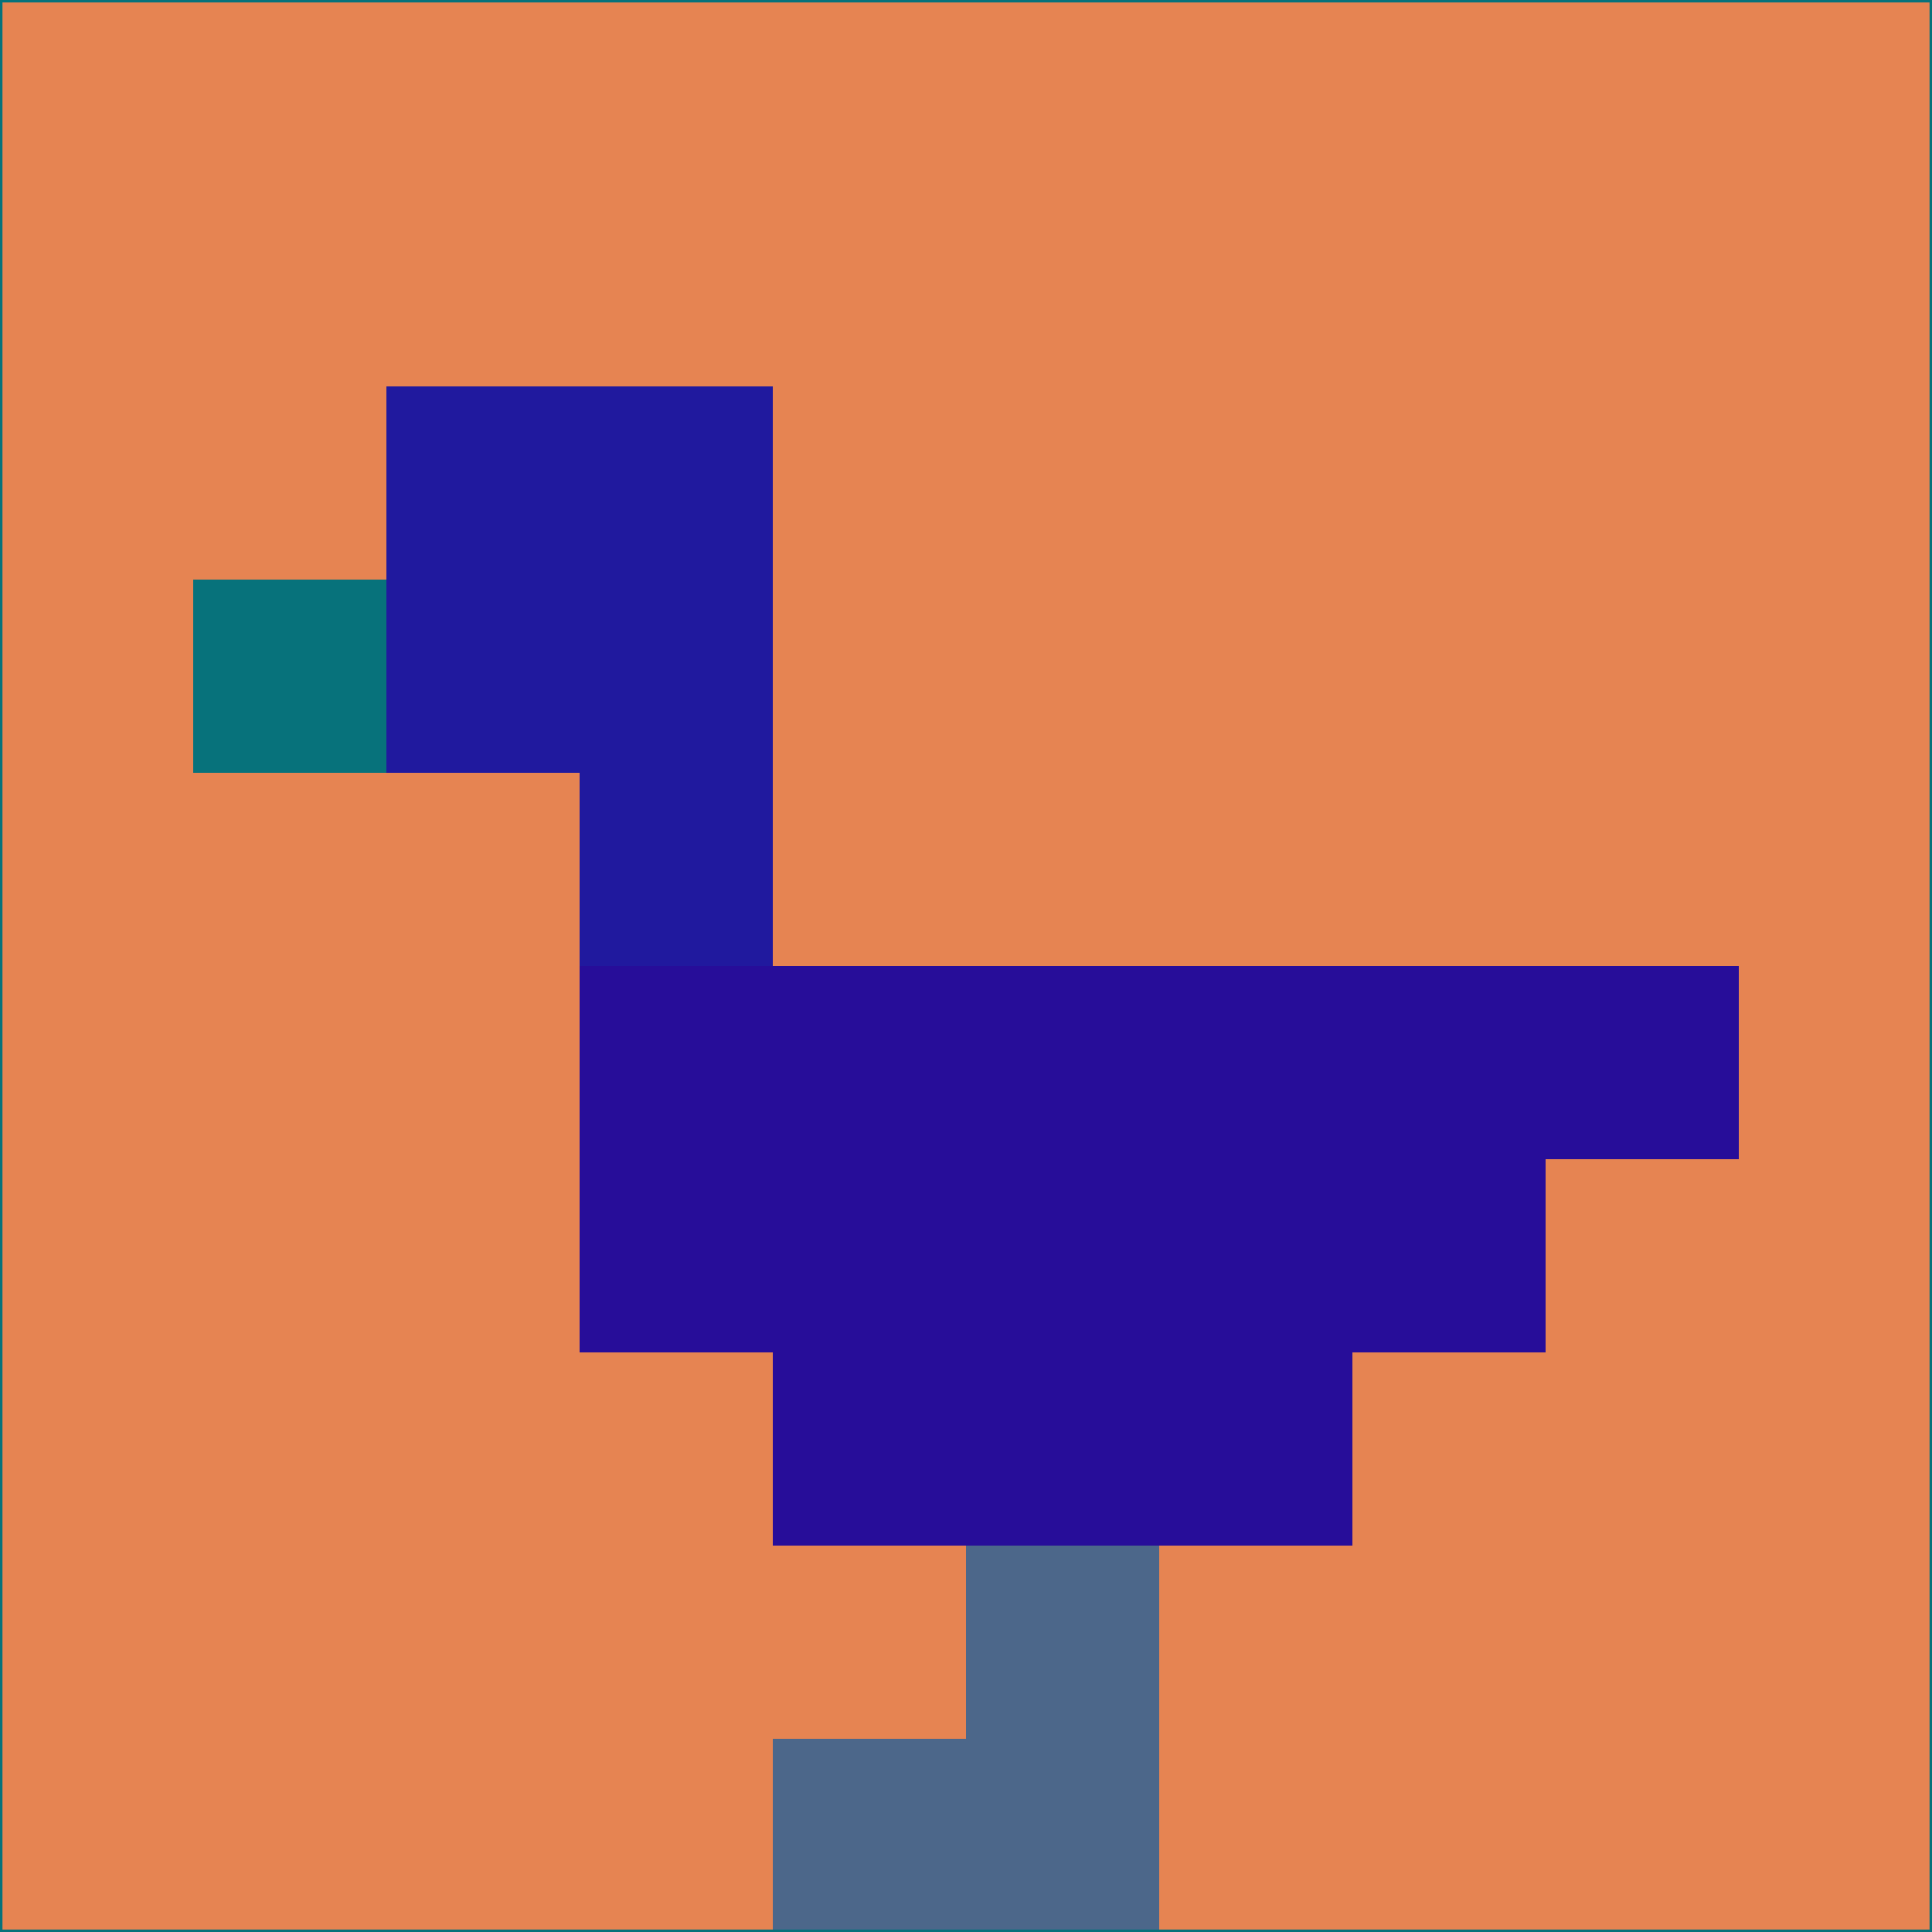 <svg xmlns="http://www.w3.org/2000/svg" version="1.1" width="785" height="785">
  <title>'goose-pfp-694263' by Dmitri Cherniak (Cyberpunk Edition)</title>
  <desc>
    seed=525426
    backgroundColor=#e68452
    padding=20
    innerPadding=0
    timeout=500
    dimension=1
    border=false
    Save=function(){return n.handleSave()}
    frame=12

    Rendered at 2024-09-15T22:37:01.090Z
    Generated in 1ms
    Modified for Cyberpunk theme with new color scheme
  </desc>
  <defs/>
  <rect width="100%" height="100%" fill="#e68452"/>
  <g>
    <g id="0-0">
      <rect x="0" y="0" height="785" width="785" fill="#e68452"/>
      <g>
        <!-- Neon blue -->
        <rect id="0-0-2-2-2-2" x="157" y="157" width="157" height="157" fill="#20199e"/>
        <rect id="0-0-3-2-1-4" x="235.5" y="157" width="78.5" height="314" fill="#20199e"/>
        <!-- Electric purple -->
        <rect id="0-0-4-5-5-1" x="314" y="392.5" width="392.5" height="78.5" fill="#270d99"/>
        <rect id="0-0-3-5-5-2" x="235.5" y="392.5" width="392.5" height="157" fill="#270d99"/>
        <rect id="0-0-4-5-3-3" x="314" y="392.5" width="235.5" height="235.5" fill="#270d99"/>
        <!-- Neon pink -->
        <rect id="0-0-1-3-1-1" x="78.5" y="235.5" width="78.5" height="78.5" fill="#07727b"/>
        <!-- Cyber yellow -->
        <rect id="0-0-5-8-1-2" x="392.5" y="628" width="78.5" height="157" fill="#4c678a"/>
        <rect id="0-0-4-9-2-1" x="314" y="706.5" width="157" height="78.5" fill="#4c678a"/>
      </g>
      <rect x="0" y="0" stroke="#07727b" stroke-width="2" height="785" width="785" fill="none"/>
    </g>
  </g>
  <script xmlns=""/>
</svg>